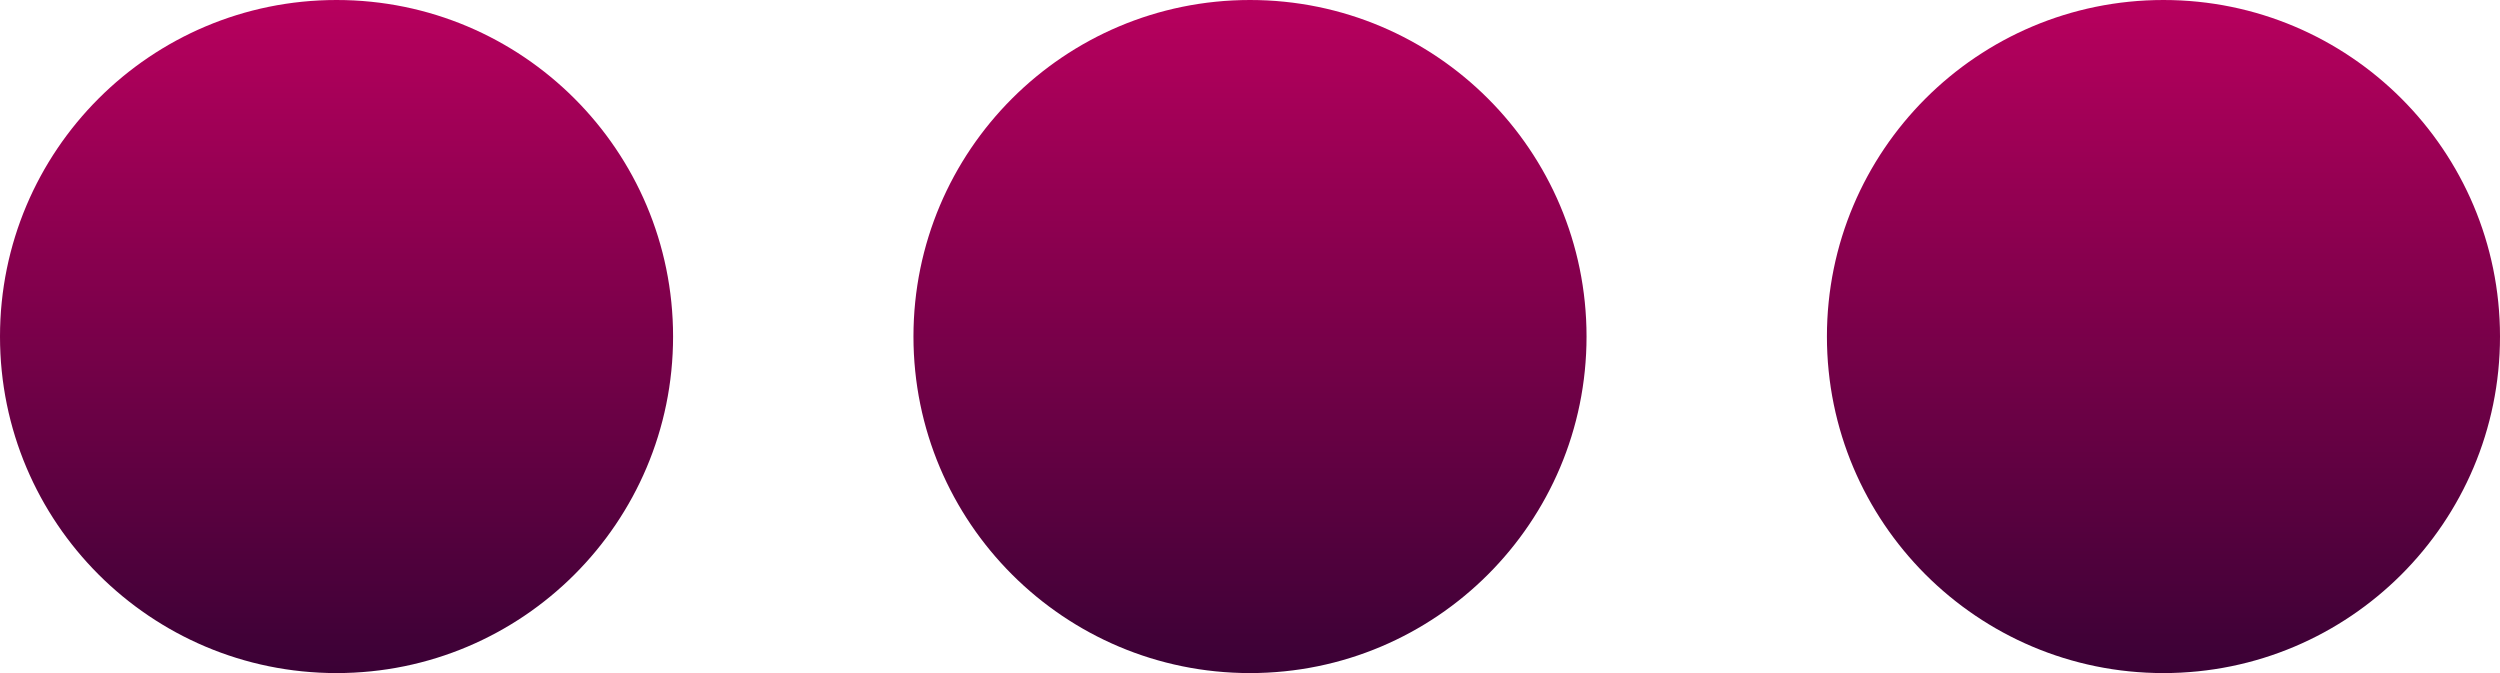 <svg xmlns="http://www.w3.org/2000/svg" xmlns:xlink="http://www.w3.org/1999/xlink" width="52" height="14" viewBox="0 0 52 14">
  <defs>
    <linearGradient id="linear-gradient" x1="0.5" x2="0.5" y2="1" gradientUnits="objectBoundingBox">
      <stop offset="0" stop-color="#b8005e"/>
      <stop offset="1" stop-color="#3a0135"/>
    </linearGradient>
  </defs>
  <circle id="Ellipse_1" data-name="Ellipse 1" cx="7" cy="7" r="7" transform="translate(19)" fill="url(#linear-gradient)"/>
  <circle id="Ellipse_4" data-name="Ellipse 4" cx="7" cy="7" r="7" transform="translate(38)" fill="url(#linear-gradient)"/>
  <circle id="Ellipse_5" data-name="Ellipse 5" cx="7" cy="7" r="7" fill="url(#linear-gradient)"/>
</svg>
